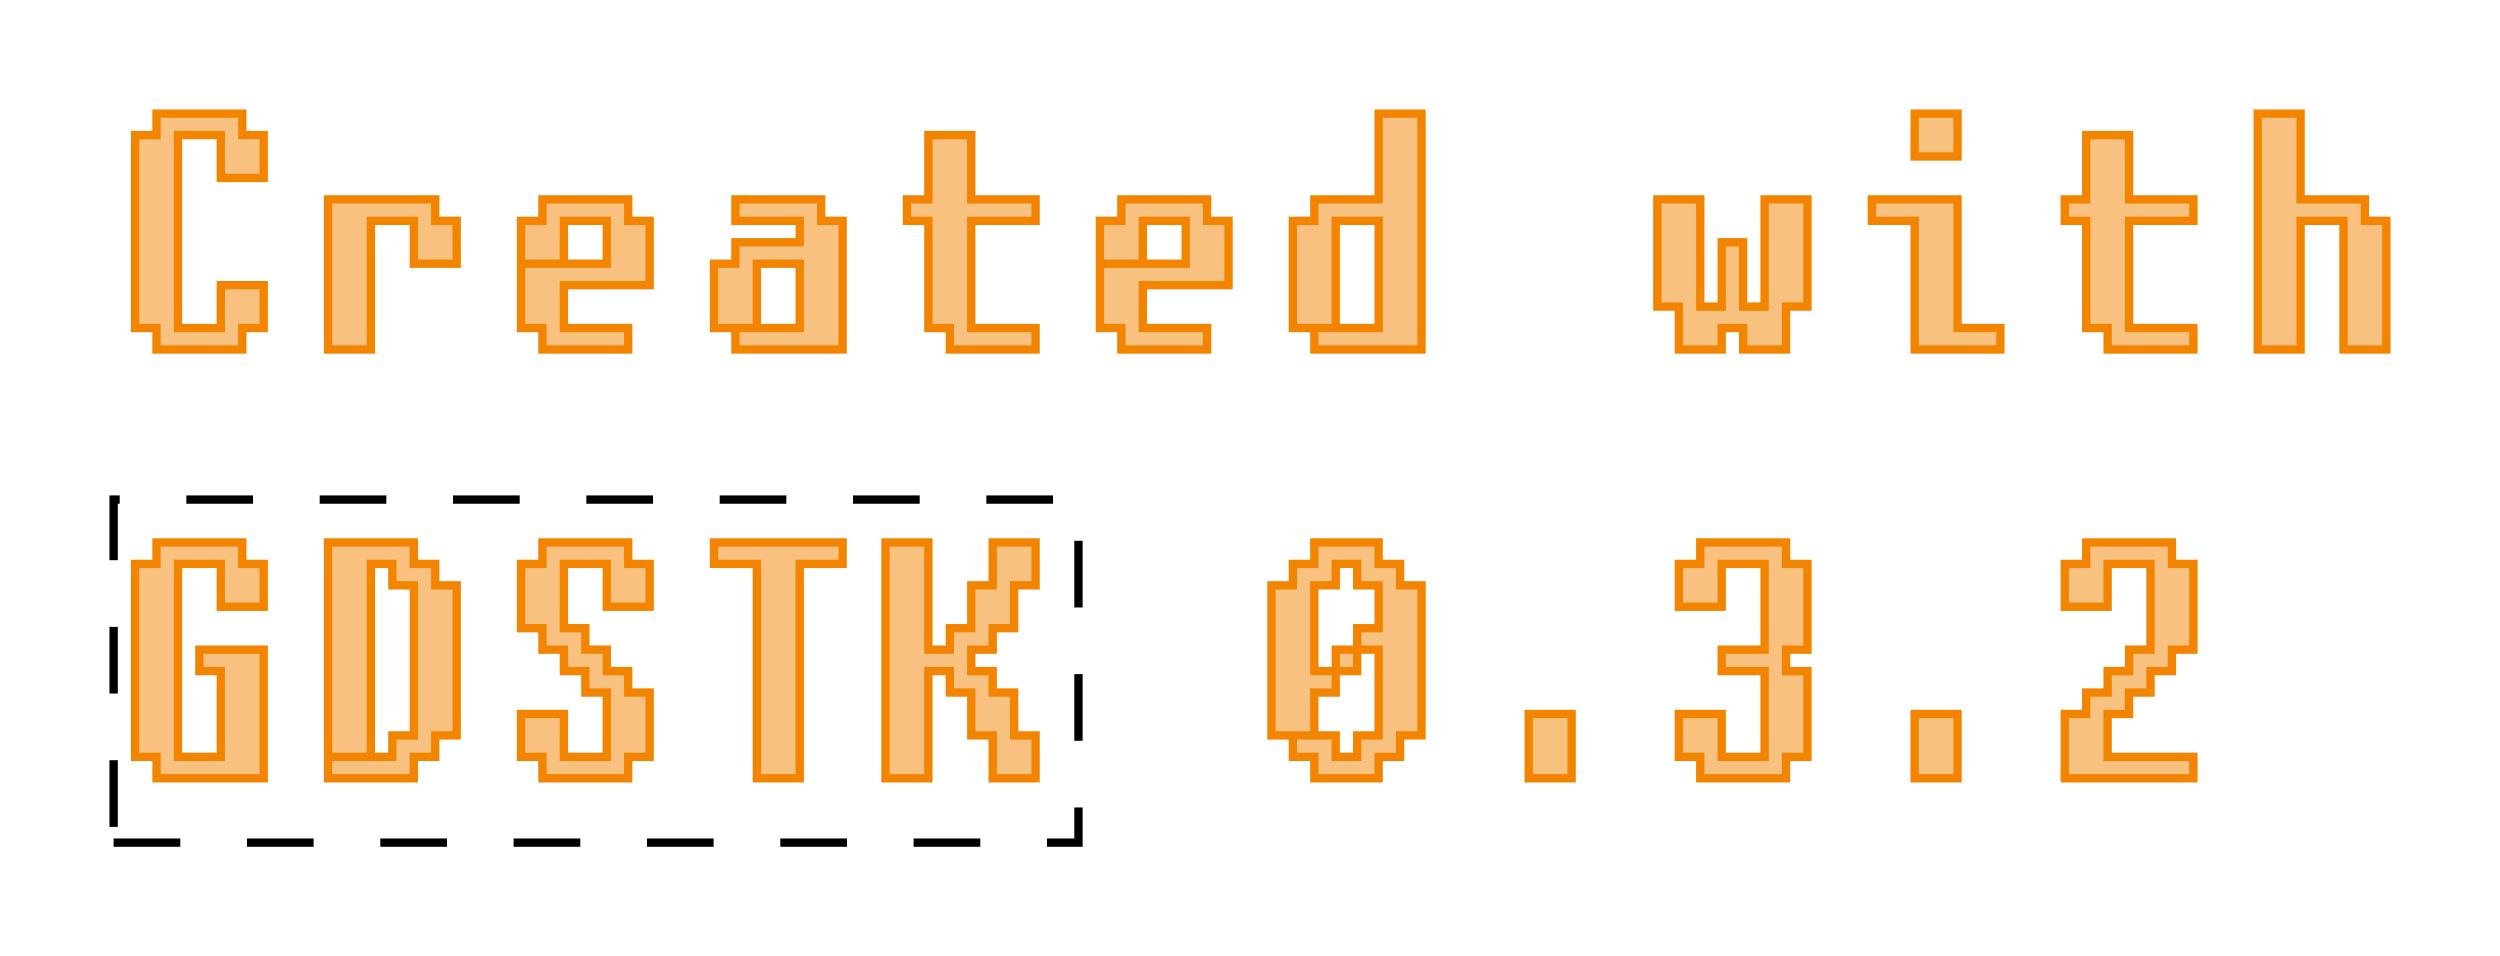 <?xml version="1.0" encoding="UTF-8"?>
<svg xmlns="http://www.w3.org/2000/svg" xmlns:xlink="http://www.w3.org/1999/xlink"
     width="300" height="114.751" viewBox="-13.636 -49.657 300 114.751">
<defs>
<style type="text/css">
.l0d1 {fill:none;stroke:black;stroke-dasharray:8,8;}
.l0d0 {stroke: #F38400; fill: #F38400; fill-opacity: 0.5;}
</style>
</defs>
<rect x="-13.636" y="-49.657" width="300" height="114.751" fill="none" stroke="none"/>
<g id="text" transform="scale(1 -1)">
<polygon id="0x55a6feb0d990" class="l0d0" points="2.573,10.292 5.146,10.292 5.146,7.719 15.437,7.719 15.437,10.292 18.01,10.292 18.01,15.437 12.864,15.437 12.864,10.292 7.719,10.292 7.719,33.448 12.864,33.448 12.864,28.302 18.01,28.302 18.01,33.448 15.437,33.448 15.437,36.021 5.146,36.021 5.146,33.448 2.573,33.448"/>
<polygon id="0x55a6feb447d0" class="l0d0" points="30.875,7.719 30.875,23.156 36.021,23.156 36.021,18.01 41.166,18.01 41.166,23.156 38.593,23.156 38.593,25.729 25.729,25.729 25.729,7.719"/>
<polygon id="0x55a6feb51fe0" class="l0d0" points="51.458,10.292 51.458,7.719 61.75,7.719 61.75,10.292 54.031,10.292 54.031,15.437 64.322,15.437 64.322,23.156 61.75,23.156 61.75,25.729 51.458,25.729 51.458,23.156 48.885,23.156 48.885,18.01 54.031,18.01 54.031,23.156 59.177,23.156 59.177,18.01 54.031,18.01 48.885,18.01 48.885,10.292"/>
<polygon id="0x55a6feb44840" class="l0d0" points="84.906,23.156 84.906,25.729 74.614,25.729 74.614,23.156 82.333,23.156 82.333,20.583 74.614,20.583 74.614,18.01 72.041,18.01 72.041,10.292 77.187,10.292 77.187,18.01 82.333,18.01 82.333,10.292 77.187,10.292 72.041,10.292 74.614,10.292 74.614,7.719 87.479,7.719 87.479,23.156"/>
<polygon id="0x55a6fe9f6920" class="l0d0" points="95.197,25.729 95.197,23.156 97.77,23.156 97.77,10.292 100.343,10.292 100.343,7.719 110.635,7.719 110.635,10.292 102.916,10.292 102.916,23.156 110.635,23.156 110.635,25.729 102.916,25.729 102.916,33.448 97.77,33.448 97.77,25.729"/>
<polygon id="0x55a6feb23450" class="l0d0" points="120.926,10.292 120.926,7.719 131.218,7.719 131.218,10.292 123.499,10.292 123.499,15.437 133.791,15.437 133.791,23.156 131.218,23.156 131.218,25.729 120.926,25.729 120.926,23.156 118.353,23.156 118.353,18.01 123.499,18.01 123.499,23.156 128.645,23.156 128.645,18.01 123.499,18.01 118.353,18.01 118.353,10.292"/>
<polygon id="0x55a6feb25310" class="l0d0" points="151.801,36.021 151.801,25.729 144.082,25.729 144.082,23.156 141.509,23.156 141.509,10.292 146.655,10.292 146.655,23.156 151.801,23.156 151.801,10.292 146.655,10.292 141.509,10.292 144.082,10.292 144.082,7.719 156.947,7.719 156.947,36.021"/>
<polygon id="0x55a6feb25380" class="l0d0" points="187.822,12.864 187.822,7.719 192.967,7.719 192.967,10.292 195.54,10.292 195.54,7.719 200.686,7.719 200.686,12.864 203.259,12.864 203.259,25.729 198.113,25.729 198.113,12.864 195.54,12.864 195.54,20.583 192.967,20.583 192.967,12.864 190.395,12.864 190.395,25.729 185.249,25.729 185.249,12.864"/>
<polygon id="0x55a6feb253f0" class="l0d0" points="221.269,30.875 221.269,36.021 216.123,36.021 216.123,30.875"/>
<polygon id="0x55a6fe96b7d0" class="l0d0" points="216.123,7.719 226.415,7.719 226.415,10.292 221.269,10.292 221.269,25.729 210.978,25.729 210.978,23.156 216.123,23.156"/>
<polygon id="0x55a6fe96b840" class="l0d0" points="234.134,25.729 234.134,23.156 236.707,23.156 236.707,10.292 239.28,10.292 239.28,7.719 249.571,7.719 249.571,10.292 241.852,10.292 241.852,23.156 249.571,23.156 249.571,25.729 241.852,25.729 241.852,33.448 236.707,33.448 236.707,25.729"/>
<polygon id="0x55a6fe76d970" class="l0d0" points="262.436,7.719 262.436,23.156 267.581,23.156 267.581,7.719 272.727,7.719 272.727,23.156 270.154,23.156 270.154,25.729 262.436,25.729 262.436,36.021 257.29,36.021 257.29,7.719"/>
<polygon id="0x55a6fe76d9e0" class="l0d0" points="2.573,-41.166 5.146,-41.166 5.146,-43.739 18.01,-43.739 18.01,-28.302 10.292,-28.302 10.292,-30.875 12.864,-30.875 12.864,-41.166 7.719,-41.166 7.719,-18.01 12.864,-18.01 12.864,-23.156 18.01,-23.156 18.01,-18.01 15.437,-18.01 15.437,-15.437 5.146,-15.437 5.146,-18.01 2.573,-18.01"/>
<polygon id="0x55a6fe76da50" class="l0d0" points="38.593,-38.593 41.166,-38.593 41.166,-20.583 38.593,-20.583 38.593,-18.01 36.021,-18.01 36.021,-15.437 25.729,-15.437 25.729,-41.166 30.875,-41.166 30.875,-18.01 33.448,-18.01 33.448,-20.583 36.021,-20.583 36.021,-38.593 33.448,-38.593 33.448,-41.166 30.875,-41.166 25.729,-41.166 25.729,-43.739 36.021,-43.739 36.021,-41.166 38.593,-41.166"/>
<polygon id="0x55a6fe8b8920" class="l0d0" points="51.458,-41.166 51.458,-43.739 61.75,-43.739 61.75,-41.166 64.322,-41.166 64.322,-33.448 61.75,-33.448 61.75,-30.875 59.177,-30.875 59.177,-28.302 56.604,-28.302 56.604,-25.729 54.031,-25.729 54.031,-18.01 59.177,-18.01 59.177,-23.156 64.322,-23.156 64.322,-18.01 61.75,-18.01 61.75,-15.437 51.458,-15.437 51.458,-18.01 48.885,-18.01 48.885,-25.729 51.458,-25.729 51.458,-28.302 54.031,-28.302 54.031,-30.875 56.604,-30.875 56.604,-33.448 59.177,-33.448 59.177,-41.166 54.031,-41.166 54.031,-36.021 48.885,-36.021 48.885,-41.166"/>
<polygon id="0x55a6fe8b8990" class="l0d0" points="82.333,-43.739 82.333,-18.01 87.479,-18.01 87.479,-15.437 72.041,-15.437 72.041,-18.01 77.187,-18.01 77.187,-43.739"/>
<polygon id="0x55a6fe93b1f0" class="l0d0" points="97.77,-43.739 97.77,-30.875 100.343,-30.875 100.343,-33.448 102.916,-33.448 102.916,-38.593 105.489,-38.593 105.489,-43.739 110.635,-43.739 110.635,-38.593 108.062,-38.593 108.062,-33.448 105.489,-33.448 105.489,-30.875 102.916,-30.875 102.916,-28.302 105.489,-28.302 105.489,-25.729 108.062,-25.729 108.062,-20.583 110.635,-20.583 110.635,-15.437 105.489,-15.437 105.489,-20.583 102.916,-20.583 102.916,-25.729 100.343,-25.729 100.343,-28.302 97.77,-28.302 97.77,-15.437 92.624,-15.437 92.624,-43.739"/>
<polygon id="0x55a6fe954fc0" class="l0d0" points="154.374,-38.593 156.947,-38.593 156.947,-20.583 154.374,-20.583 154.374,-18.01 151.801,-18.01 151.801,-15.437 144.082,-15.437 144.082,-18.01 141.509,-18.01 141.509,-20.583 138.937,-20.583 138.937,-38.593 144.082,-38.593 144.082,-33.448 146.655,-33.448 146.655,-30.875 144.082,-30.875 144.082,-20.583 146.655,-20.583 146.655,-18.01 149.228,-18.01 149.228,-20.583 151.801,-20.583 151.801,-25.729 149.228,-25.729 149.228,-28.302 151.801,-28.302 151.801,-38.593 149.228,-38.593 149.228,-41.166 146.655,-41.166 146.655,-38.593 144.082,-38.593 138.937,-38.593 141.509,-38.593 141.509,-41.166 144.082,-41.166 144.082,-43.739 151.801,-43.739 151.801,-41.166 154.374,-41.166"/>
<polygon id="0x55a6fe955030" class="l0d0" points="149.228,-28.302 146.655,-28.302 146.655,-30.875 149.228,-30.875"/>
<polygon id="0x55a6fe9550a0" class="l0d0" points="174.957,-43.739 174.957,-36.021 169.811,-36.021 169.811,-43.739"/>
<polygon id="0x55a6fe9dcd30" class="l0d0" points="190.395,-41.166 190.395,-43.739 200.686,-43.739 200.686,-41.166 203.259,-41.166 203.259,-30.875 200.686,-30.875 200.686,-28.302 203.259,-28.302 203.259,-18.01 200.686,-18.01 200.686,-15.437 190.395,-15.437 190.395,-18.01 187.822,-18.01 187.822,-23.156 192.967,-23.156 192.967,-18.01 198.113,-18.01 198.113,-28.302 192.967,-28.302 192.967,-30.875 198.113,-30.875 198.113,-41.166 192.967,-41.166 192.967,-36.021 187.822,-36.021 187.822,-41.166"/>
<polygon id="0x55a6fe9dcda0" class="l0d0" points="221.269,-43.739 221.269,-36.021 216.123,-36.021 216.123,-43.739"/>
<polygon id="0x55a6fe9dce10" class="l0d0" points="234.134,-23.156 239.28,-23.156 239.28,-18.01 244.425,-18.01 244.425,-28.302 241.852,-28.302 241.852,-30.875 239.28,-30.875 239.28,-33.448 236.707,-33.448 236.707,-36.021 234.134,-36.021 234.134,-43.739 249.571,-43.739 249.571,-41.166 239.28,-41.166 239.28,-36.021 241.852,-36.021 241.852,-33.448 244.425,-33.448 244.425,-30.875 246.998,-30.875 246.998,-28.302 249.571,-28.302 249.571,-18.01 246.998,-18.01 246.998,-15.437 236.707,-15.437 236.707,-18.01 234.134,-18.01"/>
<polygon id="0x55a6fe9f52c0" class="l0d1" points="0,-51.458 115.78,-51.458 115.78,-10.292 0,-10.292"/>
</g>
</svg>
